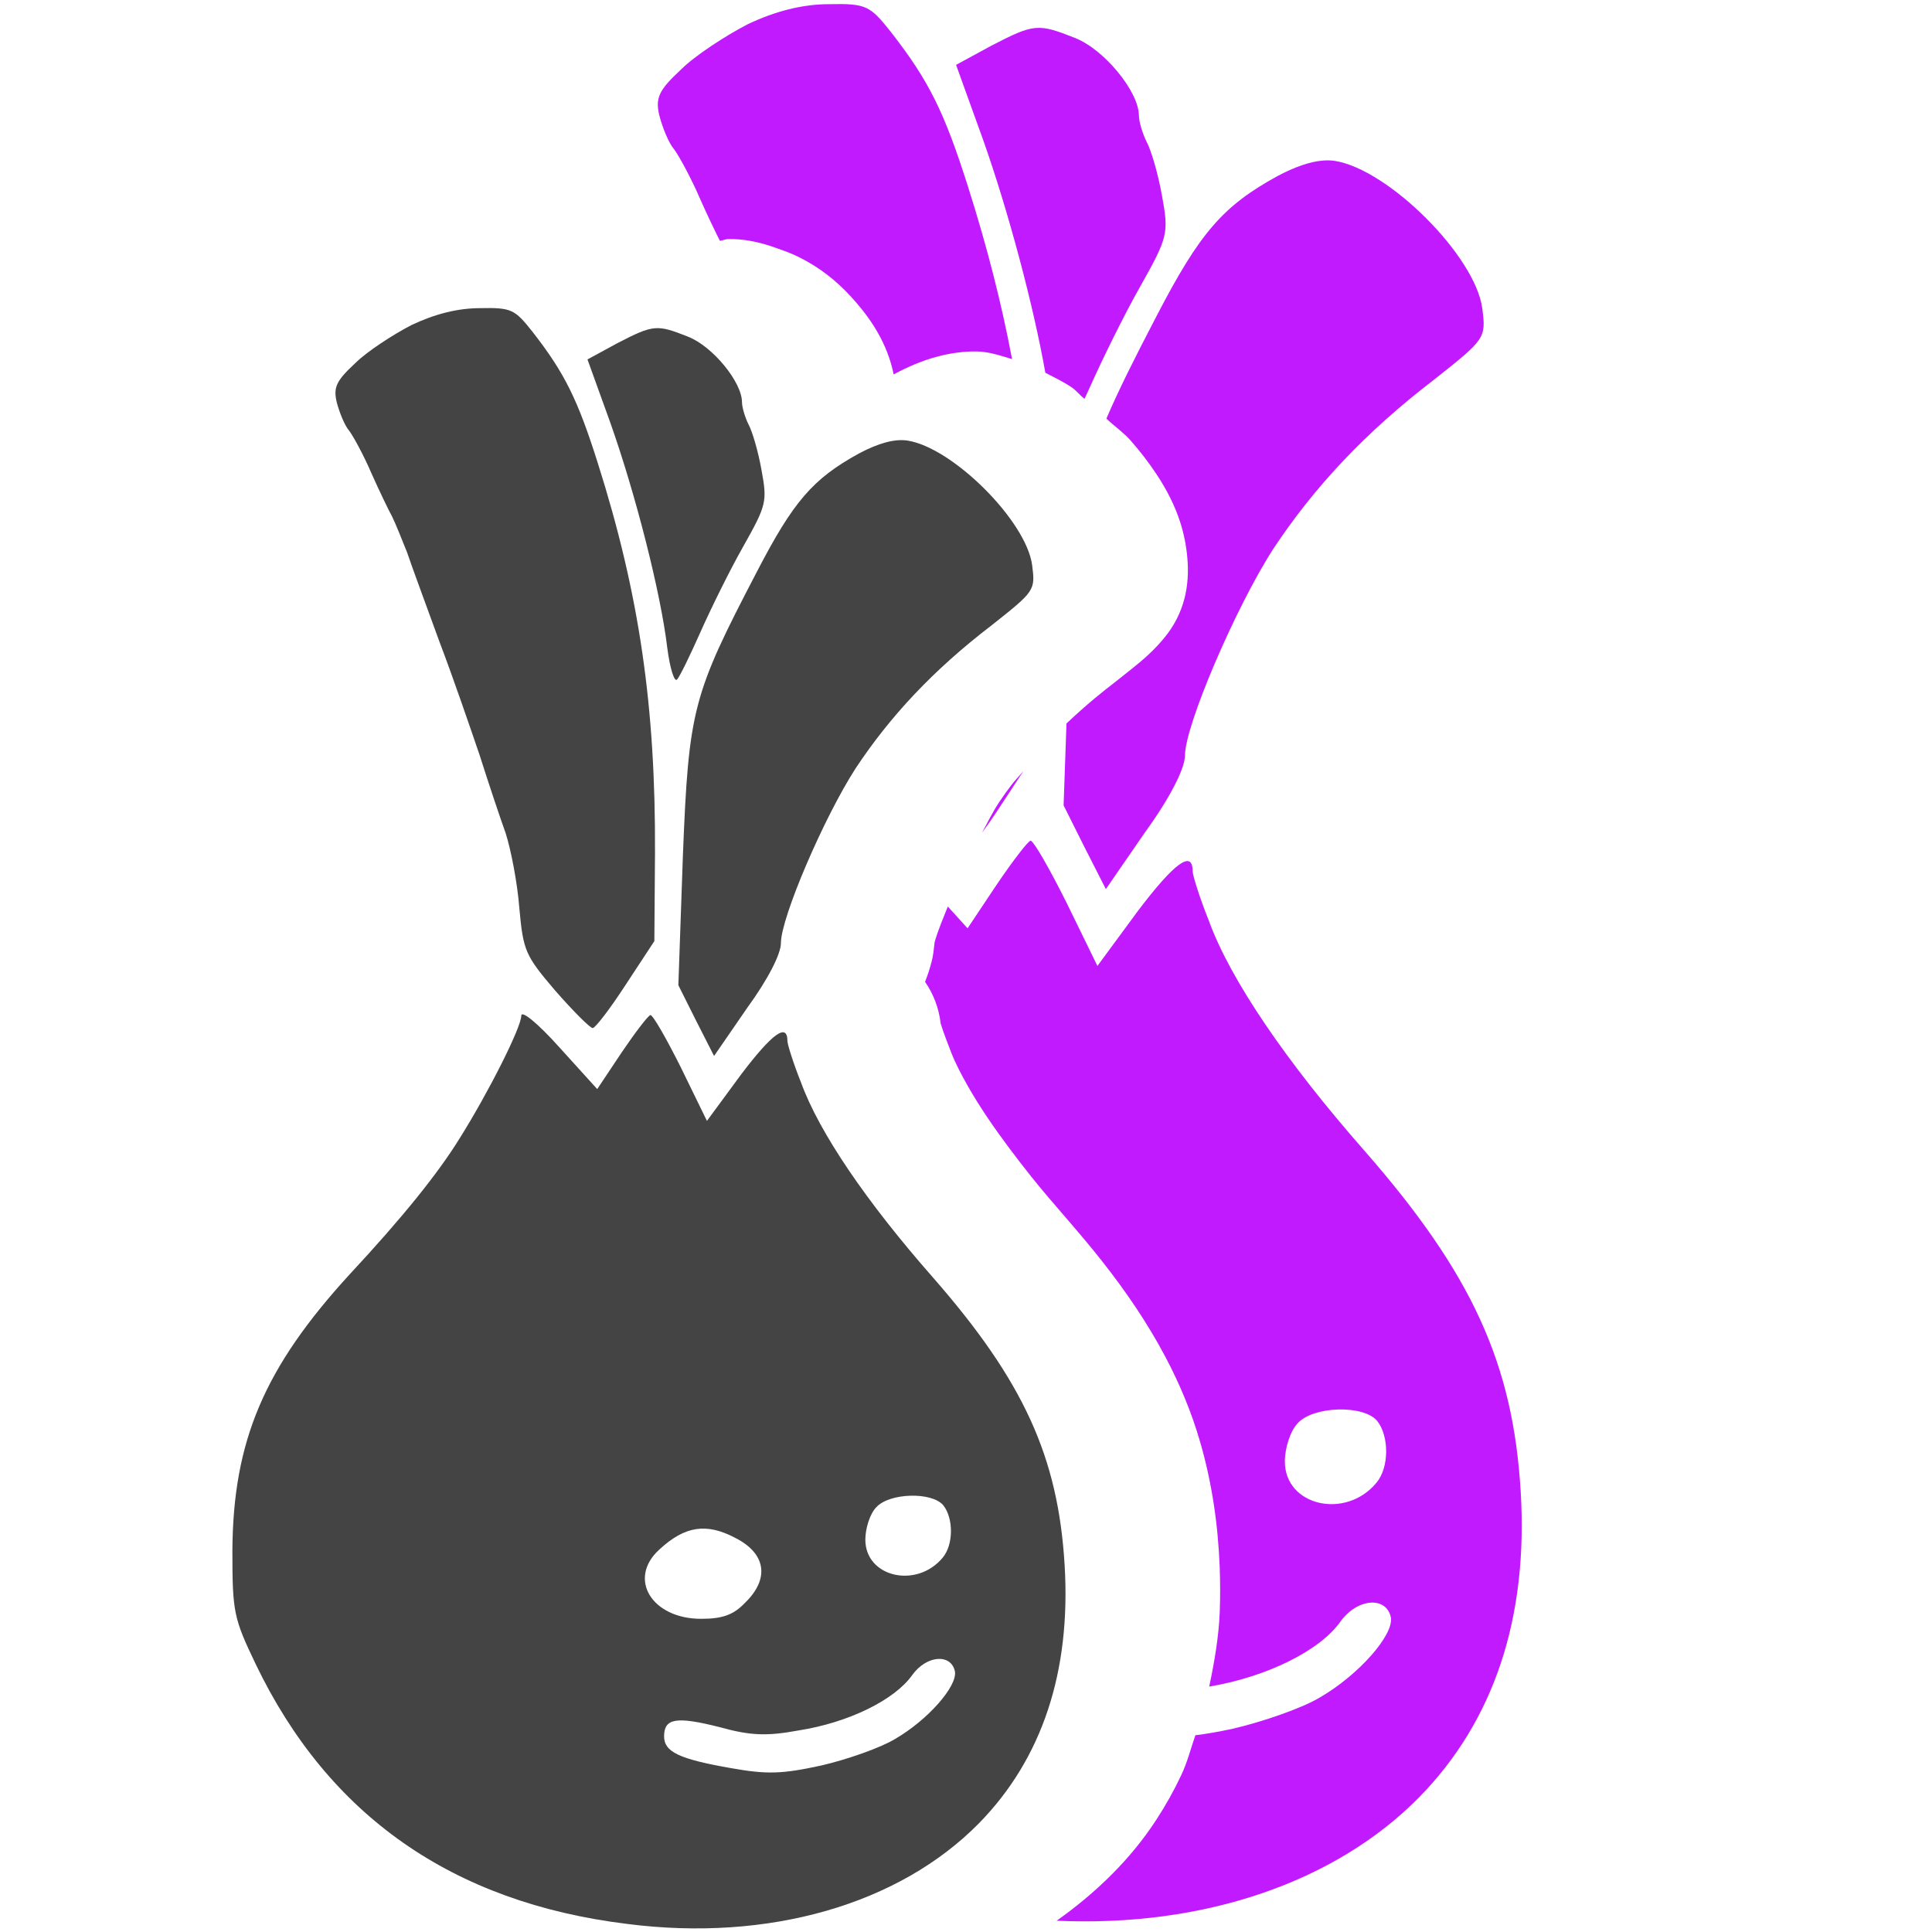 <?xml version="1.0" encoding="UTF-8" standalone="no"?>
<svg
   version="1.0"
   width="250pt"
   height="250pt"
   viewBox="0 0 250 250"
   preserveAspectRatio="xMidYMid meet"
   id="svg14"
   sodipodi:docname="fertilizer.svg"
   inkscape:version="1.1 (ce6663b3b7, 2021-05-25)"
   xmlns:inkscape="http://www.inkscape.org/namespaces/inkscape"
   xmlns:sodipodi="http://sodipodi.sourceforge.net/DTD/sodipodi-0.dtd"
   xmlns="http://www.w3.org/2000/svg"
   xmlns:svg="http://www.w3.org/2000/svg">
  <defs
     id="defs18" />
  <sodipodi:namedview
     id="namedview16"
     pagecolor="#ffffff"
     bordercolor="#666666"
     borderopacity="1.0"
     inkscape:pageshadow="2"
     inkscape:pageopacity="0.0"
     inkscape:pagecheckerboard="0"
     inkscape:document-units="pt"
     showgrid="false"
     inkscape:zoom="1.8519127"
     inkscape:cx="157.40483"
     inkscape:cy="210.86308"
     inkscape:window-width="2488"
     inkscape:window-height="1376"
     inkscape:window-x="2632"
     inkscape:window-y="27"
     inkscape:window-maximized="1"
     inkscape:current-layer="svg14" />
  <path
     id="path1067"
     style="color:#000000;fill:#c21aff;stroke:none;stroke-width:0.099;-inkscape-stroke:none;fill-opacity:1"
     d="m 107.314,0.54 c -3.479,0 -6.96,0.896 -10.538,2.585 -2.883,1.491 -6.859,4.076 -8.648,5.865 -2.883,2.684 -3.38,3.679 -2.783,6.064 0.398,1.491 1.194,3.478 1.89,4.273 0.596,0.795 2.187,3.677 3.379,6.46 0.904,2.035 1.855,4.009 2.539,5.375 0.365,-0.034 0.704,-0.221 1.071,-0.227 1.853,-0.036 3.696,0.318 5.454,0.891 0.602,0.196 1.197,0.419 1.793,0.634 0.693,0.251 1.371,0.543 2.03,0.872 2.454,1.222 4.651,2.931 6.51,4.941 1.144,1.235 2.203,2.554 3.101,3.98 1.069,1.702 1.902,3.563 2.375,5.52 0.055,0.224 0.105,0.45 0.151,0.677 1.777,-0.96 3.646,-1.77 5.6,-2.292 1.691,-0.455 3.444,-0.71 5.197,-0.68 1.555,0.035 3.038,0.542 4.525,0.992 C 129.588,39.2 127.733,31.958 125.305,24.297 122.224,14.556 120.237,10.482 115.267,4.12 112.583,0.741 112.086,0.441 107.314,0.54 Z m 26.688,3.082 c -1.417,0.124 -2.931,0.845 -5.714,2.287 l -4.573,2.486 3.479,9.642 c 3.278,9.246 6.538,21.508 8.073,30.195 1.155,0.621 2.356,1.161 3.432,1.909 0.603,0.42 1.054,1.02 1.632,1.474 0.238,-0.522 0.439,-0.924 0.681,-1.469 1.59,-3.579 4.474,-9.444 6.561,-13.122 3.579,-6.362 3.678,-6.858 2.783,-11.729 -0.497,-2.783 -1.393,-5.866 -1.989,-6.959 -0.497,-0.994 -0.993,-2.584 -0.993,-3.379 0,-3.082 -4.474,-8.549 -8.251,-10.04 -2.386,-0.944 -3.703,-1.416 -5.12,-1.292 z m 37.135,17.159 c -1.678,0.144 -3.636,0.833 -5.873,2.026 -7.058,3.877 -10.04,7.357 -15.606,18.092 -2.917,5.597 -4.951,9.66 -6.492,13.274 1.022,0.968 2.198,1.768 3.127,2.824 1.233,1.391 2.366,2.87 3.393,4.419 1.248,1.892 2.306,3.922 3.007,6.082 0.501,1.535 0.818,3.129 0.952,4.737 0.152,1.74 0.063,3.511 -0.375,5.206 -0.476,1.864 -1.378,3.617 -2.613,5.092 -1.232,1.522 -2.706,2.829 -4.239,4.039 -0.665,0.524 -1.326,1.052 -1.988,1.579 -0.935,0.72 -1.86,1.453 -2.767,2.208 -1.257,1.045 -2.474,2.136 -3.661,3.259 l -0.372,10.598 2.685,5.369 2.783,5.468 5.07,-7.356 c 3.181,-4.374 5.168,-8.249 5.168,-9.939 0,-3.877 6.562,-19.188 11.433,-26.742 5.268,-7.952 11.828,-15.01 20.774,-21.869 6.66,-5.268 6.761,-5.366 6.264,-9.243 -0.895,-6.759 -12.127,-17.992 -19.085,-19.085 -0.497,-0.075 -1.026,-0.086 -1.585,-0.038 z m -38.687,78.967 c -0.526,0.649 -1.131,1.231 -1.627,1.903 -0.512,0.682 -1.014,1.371 -1.485,2.082 -0.003,0.003 -0.054,0.08 -0.075,0.111 -0.822,1.253 -1.486,2.599 -2.191,3.921 0.771,-1.062 1.615,-2.269 2.508,-3.646 z m 0.905,9.042 c -0.298,0 -2.285,2.586 -4.373,5.667 l -3.778,5.665 -2.556,-2.82 c -0.581,1.463 -1.203,2.911 -1.655,4.419 -0.048,0.131 -0.067,0.269 -0.079,0.407 -0.086,0.786 -0.161,1.58 -0.374,2.345 -0.224,0.876 -0.506,1.737 -0.838,2.578 1.104,1.586 1.799,3.451 2.016,5.37 0.377,1.267 0.887,2.489 1.349,3.727 0.596,1.528 1.373,2.977 2.178,4.403 1.574,2.762 3.385,5.382 5.285,7.928 0.947,1.265 1.912,2.517 2.896,3.754 1.558,1.955 3.205,3.836 4.833,5.732 1.49,1.73 2.967,3.473 4.378,5.268 3.059,3.882 5.859,7.982 8.169,12.356 1.852,3.5 3.386,7.175 4.485,10.982 1.526,5.24 2.318,10.677 2.533,16.125 0.076,1.98 0.085,3.964 0.007,5.944 -0.132,3.236 -0.694,6.435 -1.359,9.605 7.477,-1.258 14.312,-4.661 16.942,-8.363 1.093,-1.541 2.584,-2.384 3.876,-2.496 1.292,-0.112 2.387,0.508 2.685,1.9 0.398,2.286 -4.176,7.456 -9.146,10.339 -2.286,1.392 -7.455,3.181 -11.332,4.075 -1.928,0.418 -3.425,0.666 -4.819,0.838 -0.592,1.73 -1.046,3.509 -1.827,5.164 -0.95,2.017 -2.042,3.969 -3.265,5.833 -3.356,5.148 -7.849,9.454 -12.858,13.006 18.94,0.855 36.02,-4.91 46.926,-15.993 9.642,-9.841 14.115,-23.162 13.121,-39.564 -0.994,-16.501 -6.262,-28.13 -20.178,-44.035 -10.139,-11.531 -17.395,-22.167 -20.178,-29.821 -1.193,-2.982 -2.089,-5.865 -2.089,-6.362 0,-2.883 -2.386,-1.093 -7.058,5.07 l -5.268,7.157 -3.976,-8.15 c -2.187,-4.374 -4.277,-8.054 -4.674,-8.054 z m 39.787,73.597 c 2.087,-0.062 4.15,0.411 5.045,1.455 1.59,1.988 1.592,6.063 -0.098,8.051 -3.976,4.771 -11.829,2.982 -11.829,-2.783 0,-1.69 0.695,-3.975 1.689,-4.969 0.994,-1.093 3.105,-1.691 5.193,-1.753 z m -45.623,14.943 -0.935,0.857 c 0.389,0.081 0.777,0.163 1.166,0.245 -0.077,-0.367 -0.154,-0.734 -0.231,-1.102 z" />
  <g
     transform="matrix(0.084,0,0,-0.084,-20.75,249.789)"
     fill="#444444"
     stroke="none"
     id="g12">
    <path
       id="path4"
       style="color:#000000;fill:#444444;stroke-width:0.112;-inkscape-stroke:none"
       d="m 100.098,38.062 c -3.933,0 -7.867,1.011 -11.912,2.922 -3.259,1.686 -7.755,4.608 -9.777,6.631 -3.259,3.034 -3.821,4.158 -3.146,6.855 0.45,1.686 1.35,3.933 2.137,4.832 0.674,0.899 2.472,4.156 3.82,7.303 1.349,3.034 3.034,6.518 3.596,7.529 0.562,1.124 1.685,3.934 2.584,6.182 0.787,2.36 3.372,9.327 5.619,15.508 2.36,6.181 5.394,15.059 6.967,19.666 1.461,4.607 3.485,10.675 4.496,13.484 0.899,2.809 2.022,8.541 2.359,12.924 0.674,7.417 1.012,8.203 6.182,14.271 3.147,3.596 6.068,6.518 6.518,6.518 0.45,0 3.033,-3.371 5.73,-7.529 l 4.945,-7.529 0.111,-15.283 c 0.112,-25.284 -2.697,-44.726 -9.889,-67.426 -3.484,-11.013 -5.731,-15.619 -11.35,-22.811 -3.034,-3.821 -3.596,-4.159 -8.99,-4.047 z m 30.172,3.484 c -1.601,0.14 -3.314,0.955 -6.461,2.584 l -5.17,2.811 3.934,10.9 c 4.383,12.361 8.765,29.554 9.889,39.105 0.45,3.484 1.236,5.956 1.686,5.395 0.45,-0.45 2.249,-4.158 4.047,-8.203 1.798,-4.046 5.056,-10.676 7.416,-14.834 4.046,-7.192 4.158,-7.753 3.146,-13.26 -0.562,-3.147 -1.574,-6.631 -2.248,-7.867 -0.562,-1.124 -1.123,-2.921 -1.123,-3.82 0,-3.484 -5.058,-9.664 -9.328,-11.35 -2.697,-1.068 -4.186,-1.601 -5.787,-1.461 z m 43.771,19.441 c -2.248,-0.337 -5.058,0.448 -8.43,2.246 -7.979,4.383 -11.35,8.317 -17.643,20.453 -11.125,21.351 -11.799,23.711 -12.811,49.107 l -0.787,22.475 3.035,6.068 3.146,6.182 5.73,-8.316 c 3.596,-4.945 5.844,-9.326 5.844,-11.236 0,-4.383 7.417,-21.69 12.924,-30.23 5.956,-8.99 13.373,-16.969 23.486,-24.723 7.529,-5.956 7.642,-6.067 7.08,-10.449 -1.011,-7.642 -13.71,-20.34 -21.576,-21.576 z m -44.502,99.451 c -0.337,0 -2.583,2.923 -4.943,6.406 l -4.271,6.404 -6.518,-7.191 c -3.821,-4.27 -6.629,-6.517 -6.629,-5.506 0,2.023 -5.731,13.372 -10.676,21.238 -3.821,6.181 -10.002,13.822 -18.992,23.486 -14.834,16.182 -20.227,28.88 -20.34,47.871 0,10.676 0.224,11.687 4.045,19.666 12.586,26.183 34.05,41.243 64.279,44.951 24.498,3.147 47.086,-3.371 60.908,-17.418 10.9,-11.125 15.956,-26.185 14.832,-44.727 -1.124,-18.654 -7.078,-31.801 -22.811,-49.781 -11.462,-13.036 -19.666,-25.06 -22.812,-33.713 -1.349,-3.371 -2.361,-6.63 -2.361,-7.191 0,-3.259 -2.697,-1.237 -7.979,5.73 l -5.955,8.092 -4.494,-9.215 c -2.472,-4.945 -4.834,-9.104 -5.283,-9.104 z m 44.979,83.199 c 2.36,-0.07 4.692,0.465 5.703,1.645 1.798,2.248 1.799,6.854 -0.111,9.102 -4.495,5.394 -13.373,3.371 -13.373,-3.146 0,-1.91 0.786,-4.493 1.91,-5.617 1.124,-1.236 3.511,-1.912 5.871,-1.982 z m -37.098,5.789 c 2.093,-0.323 4.256,0.182 6.729,1.475 5.394,2.697 6.069,7.078 1.799,11.236 -2.023,2.135 -3.934,2.811 -7.643,2.811 -8.541,0 -12.81,-6.968 -7.191,-12.025 2.191,-2.023 4.214,-3.173 6.307,-3.496 z m 41.789,22.475 c 1.461,-0.126 2.698,0.575 3.035,2.148 0.45,2.585 -4.721,8.429 -10.34,11.688 -2.585,1.573 -8.428,3.596 -12.811,4.607 -6.743,1.461 -9.326,1.573 -15.619,0.449 -8.99,-1.573 -11.574,-2.809 -11.574,-5.506 0,-3.147 2.135,-3.485 9.664,-1.574 5.282,1.461 8.091,1.574 13.598,0.562 8.653,-1.349 16.63,-5.282 19.664,-9.553 1.236,-1.742 2.922,-2.696 4.383,-2.822 z"
       transform="matrix(8.899,0,0,-8.899,96.258,2837.714)" />
  </g>
  <g
     transform="matrix(0.084,0,0,-0.084,-20.75,249.789)"
     fill="#444444"
     stroke="none"
     id="g1170" />
</svg>
